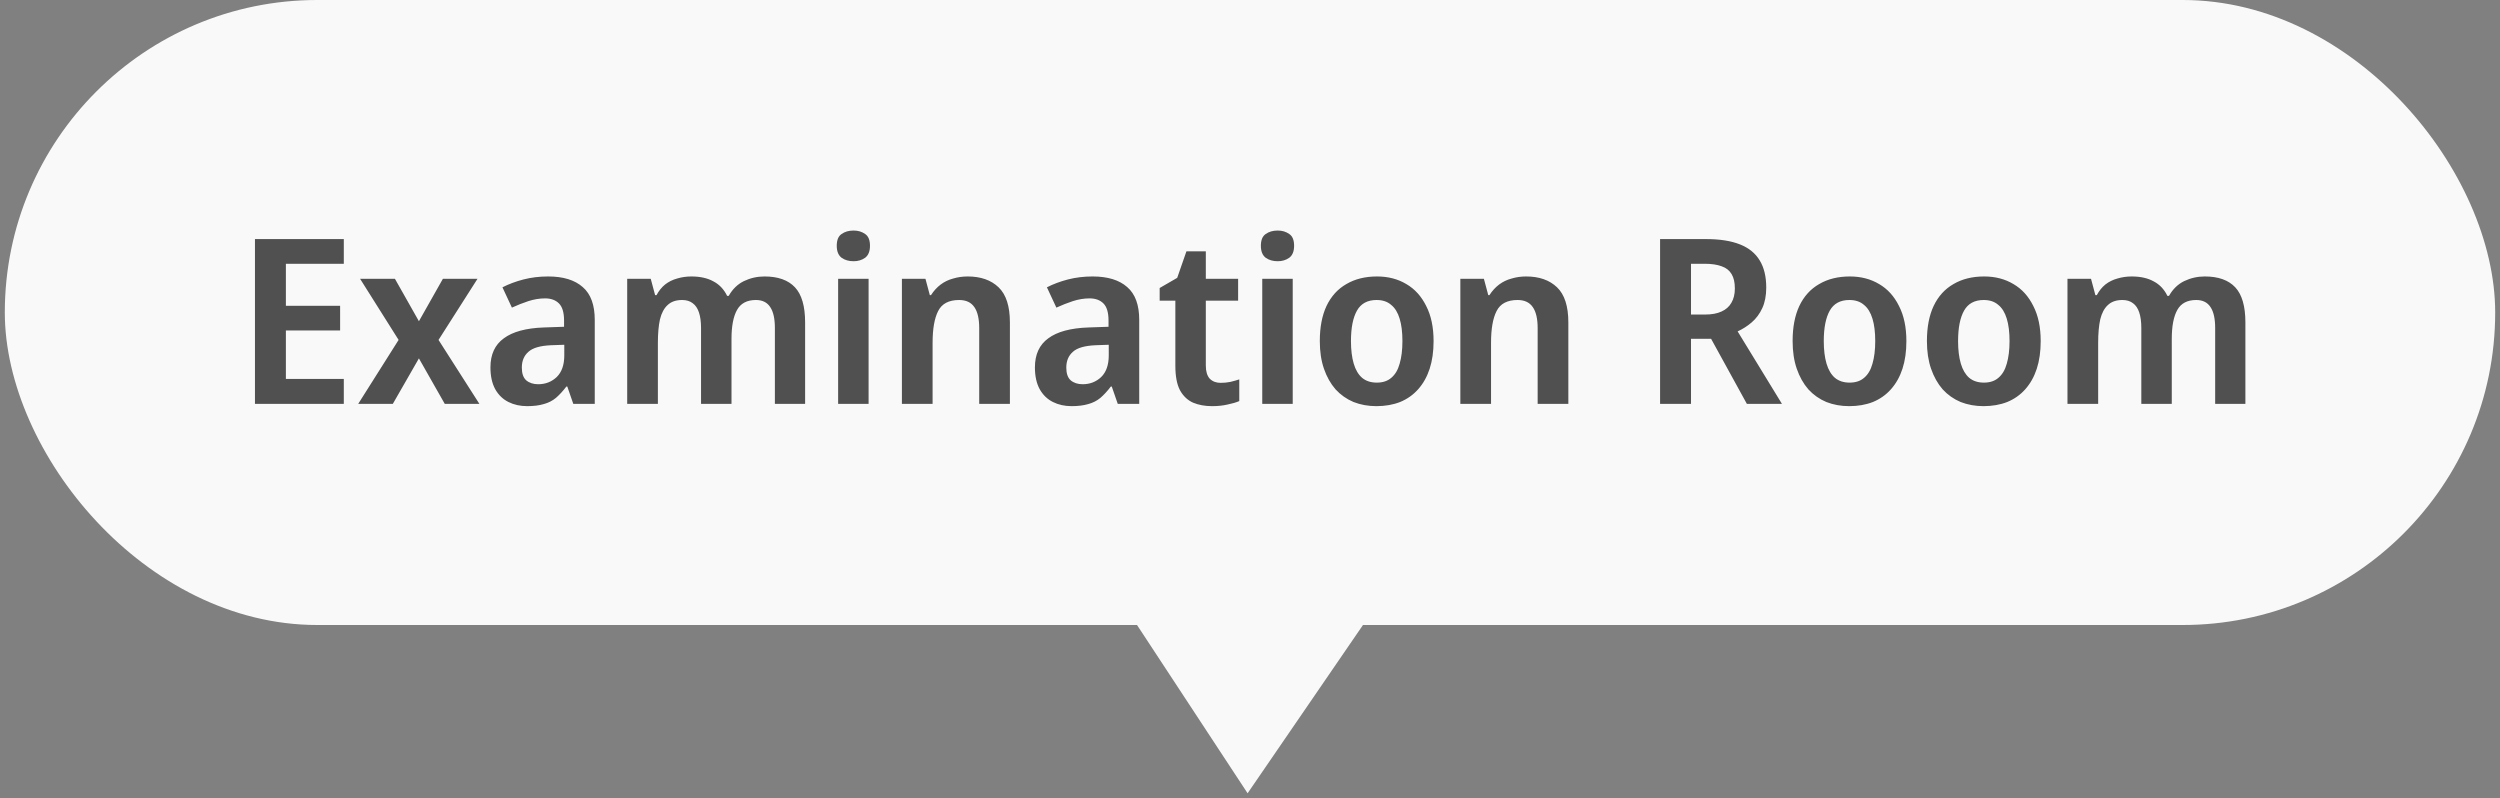 <svg width="260" height="83" viewBox="0 0 260 83" fill="none" xmlns="http://www.w3.org/2000/svg">
<rect x="0" y="0" width="260" height="83" fill="#808080" stroke="none"/>
<rect x="0.5" width="259" height="65" rx="32.5" fill="#F9F9F9"/>
<path d="M35.756 42H26.516V24.864H35.756V27.432H29.732V31.8H35.372V34.368H29.732V39.408H35.756V42ZM41.455 35.352L37.447 28.992H41.071L43.567 33.408L46.063 28.992H49.663L45.607 35.352L49.855 42H46.255L43.567 37.272L40.855 42H37.255L41.455 35.352ZM57.006 28.752C58.574 28.752 59.774 29.12 60.606 29.856C61.438 30.576 61.854 31.712 61.854 33.264V42H59.622L58.998 40.2H58.902C58.55 40.664 58.19 41.056 57.822 41.376C57.454 41.68 57.03 41.896 56.55 42.024C56.07 42.168 55.494 42.24 54.822 42.24C54.102 42.24 53.454 42.096 52.878 41.808C52.302 41.52 51.846 41.08 51.51 40.488C51.174 39.88 51.006 39.12 51.006 38.208C51.006 36.864 51.47 35.856 52.398 35.184C53.326 34.496 54.718 34.12 56.574 34.056L58.662 33.984V33.336C58.662 32.504 58.486 31.912 58.134 31.56C57.782 31.208 57.302 31.032 56.694 31.032C56.118 31.032 55.534 31.128 54.942 31.32C54.366 31.512 53.798 31.736 53.238 31.992L52.254 29.88C52.91 29.544 53.638 29.272 54.438 29.064C55.238 28.856 56.094 28.752 57.006 28.752ZM57.318 35.904C56.182 35.952 55.39 36.184 54.942 36.6C54.494 37 54.27 37.544 54.27 38.232C54.27 38.84 54.422 39.28 54.726 39.552C55.046 39.824 55.462 39.96 55.974 39.96C56.726 39.96 57.366 39.712 57.894 39.216C58.422 38.704 58.686 37.952 58.686 36.96V35.856L57.318 35.904ZM79.508 28.752C80.916 28.752 81.972 29.128 82.676 29.88C83.38 30.632 83.732 31.848 83.732 33.528V42H80.588V34.104C80.588 33.144 80.428 32.424 80.108 31.944C79.788 31.448 79.292 31.2 78.62 31.2C77.692 31.2 77.036 31.544 76.652 32.232C76.268 32.92 76.076 33.92 76.076 35.232V42H72.908V34.104C72.908 33.464 72.836 32.928 72.692 32.496C72.548 32.064 72.332 31.744 72.044 31.536C71.756 31.312 71.388 31.2 70.94 31.2C70.3 31.2 69.796 31.376 69.428 31.728C69.06 32.064 68.796 32.56 68.636 33.216C68.492 33.872 68.42 34.68 68.42 35.64V42H65.228V28.992H67.676L68.132 30.696H68.276C68.516 30.248 68.812 29.88 69.164 29.592C69.532 29.304 69.948 29.096 70.412 28.968C70.892 28.824 71.388 28.752 71.9 28.752C72.812 28.752 73.572 28.92 74.18 29.256C74.804 29.576 75.284 30.08 75.62 30.768H75.788C76.188 30.064 76.716 29.552 77.372 29.232C78.044 28.912 78.756 28.752 79.508 28.752ZM90.334 28.992V42H87.166V28.992H90.334ZM88.774 23.976C89.238 23.976 89.638 24.096 89.974 24.336C90.31 24.56 90.478 24.968 90.478 25.56C90.478 26.136 90.31 26.552 89.974 26.808C89.638 27.048 89.238 27.168 88.774 27.168C88.278 27.168 87.862 27.048 87.526 26.808C87.19 26.552 87.022 26.136 87.022 25.56C87.022 24.968 87.19 24.56 87.526 24.336C87.862 24.096 88.278 23.976 88.774 23.976ZM100.638 28.752C101.998 28.752 103.07 29.128 103.854 29.88C104.638 30.632 105.03 31.848 105.03 33.528V42H101.838V34.128C101.838 33.152 101.67 32.424 101.334 31.944C100.998 31.448 100.47 31.2 99.75 31.2C98.678 31.2 97.95 31.584 97.566 32.352C97.182 33.104 96.99 34.2 96.99 35.64V42H93.798V28.992H96.246L96.702 30.696H96.822C97.11 30.248 97.446 29.88 97.83 29.592C98.214 29.304 98.646 29.096 99.126 28.968C99.606 28.824 100.11 28.752 100.638 28.752ZM113.631 28.752C115.199 28.752 116.399 29.12 117.231 29.856C118.063 30.576 118.479 31.712 118.479 33.264V42H116.247L115.623 40.2H115.527C115.175 40.664 114.815 41.056 114.447 41.376C114.079 41.68 113.655 41.896 113.175 42.024C112.695 42.168 112.119 42.24 111.447 42.24C110.727 42.24 110.079 42.096 109.503 41.808C108.927 41.52 108.471 41.08 108.135 40.488C107.799 39.88 107.631 39.12 107.631 38.208C107.631 36.864 108.095 35.856 109.023 35.184C109.951 34.496 111.343 34.12 113.199 34.056L115.287 33.984V33.336C115.287 32.504 115.111 31.912 114.759 31.56C114.407 31.208 113.927 31.032 113.319 31.032C112.743 31.032 112.159 31.128 111.567 31.32C110.991 31.512 110.423 31.736 109.863 31.992L108.879 29.88C109.535 29.544 110.263 29.272 111.063 29.064C111.863 28.856 112.719 28.752 113.631 28.752ZM113.943 35.904C112.807 35.952 112.015 36.184 111.567 36.6C111.119 37 110.895 37.544 110.895 38.232C110.895 38.84 111.047 39.28 111.351 39.552C111.671 39.824 112.087 39.96 112.599 39.96C113.351 39.96 113.991 39.712 114.519 39.216C115.047 38.704 115.311 37.952 115.311 36.96V35.856L113.943 35.904ZM126.941 39.816C127.293 39.816 127.629 39.784 127.949 39.72C128.285 39.64 128.597 39.552 128.885 39.456V41.712C128.549 41.856 128.141 41.976 127.661 42.072C127.181 42.184 126.645 42.24 126.053 42.24C125.317 42.24 124.661 42.12 124.085 41.88C123.509 41.624 123.053 41.192 122.717 40.584C122.397 39.976 122.237 39.128 122.237 38.04V31.272H120.605V29.952L122.429 28.896L123.389 26.136H125.405V28.992H128.765V31.272H125.405V38.016C125.405 38.624 125.541 39.08 125.813 39.384C126.101 39.672 126.477 39.816 126.941 39.816ZM134.443 28.992V42H131.275V28.992H134.443ZM132.883 23.976C133.347 23.976 133.747 24.096 134.083 24.336C134.419 24.56 134.587 24.968 134.587 25.56C134.587 26.136 134.419 26.552 134.083 26.808C133.747 27.048 133.347 27.168 132.883 27.168C132.387 27.168 131.971 27.048 131.635 26.808C131.299 26.552 131.131 26.136 131.131 25.56C131.131 24.968 131.299 24.56 131.635 24.336C131.971 24.096 132.387 23.976 132.883 23.976ZM149.092 35.472C149.092 36.56 148.956 37.52 148.684 38.352C148.412 39.184 148.012 39.896 147.484 40.488C146.972 41.064 146.348 41.504 145.612 41.808C144.876 42.096 144.052 42.24 143.14 42.24C142.292 42.24 141.5 42.096 140.764 41.808C140.044 41.504 139.42 41.064 138.892 40.488C138.38 39.896 137.98 39.184 137.692 38.352C137.404 37.52 137.26 36.56 137.26 35.472C137.26 34.032 137.492 32.816 137.956 31.824C138.436 30.816 139.124 30.056 140.02 29.544C140.916 29.016 141.98 28.752 143.212 28.752C144.364 28.752 145.38 29.016 146.26 29.544C147.14 30.056 147.828 30.816 148.324 31.824C148.836 32.816 149.092 34.032 149.092 35.472ZM140.5 35.472C140.5 36.384 140.596 37.168 140.788 37.824C140.98 38.464 141.268 38.952 141.652 39.288C142.052 39.624 142.564 39.792 143.188 39.792C143.812 39.792 144.316 39.624 144.7 39.288C145.1 38.952 145.388 38.464 145.564 37.824C145.756 37.168 145.852 36.384 145.852 35.472C145.852 34.544 145.756 33.768 145.564 33.144C145.372 32.504 145.076 32.024 144.676 31.704C144.292 31.368 143.788 31.2 143.164 31.2C142.22 31.2 141.54 31.568 141.124 32.304C140.708 33.04 140.5 34.096 140.5 35.472ZM158.716 28.752C160.076 28.752 161.148 29.128 161.932 29.88C162.716 30.632 163.108 31.848 163.108 33.528V42H159.916V34.128C159.916 33.152 159.748 32.424 159.412 31.944C159.076 31.448 158.548 31.2 157.828 31.2C156.756 31.2 156.028 31.584 155.644 32.352C155.26 33.104 155.068 34.2 155.068 35.64V42H151.876V28.992H154.324L154.78 30.696H154.9C155.188 30.248 155.524 29.88 155.908 29.592C156.292 29.304 156.724 29.096 157.204 28.968C157.684 28.824 158.188 28.752 158.716 28.752ZM177.425 24.864C178.849 24.864 180.025 25.048 180.953 25.416C181.881 25.784 182.569 26.344 183.017 27.096C183.465 27.832 183.689 28.768 183.689 29.904C183.689 30.736 183.553 31.448 183.281 32.04C183.009 32.632 182.641 33.128 182.177 33.528C181.729 33.912 181.241 34.224 180.713 34.464L185.321 42H181.673L177.953 35.232H175.865V42H172.649V24.864H177.425ZM177.281 27.432H175.865V32.712H177.329C178.017 32.712 178.585 32.608 179.033 32.4C179.497 32.192 179.841 31.888 180.065 31.488C180.305 31.088 180.425 30.592 180.425 30C180.425 29.376 180.313 28.88 180.089 28.512C179.865 28.128 179.521 27.856 179.057 27.696C178.593 27.52 178.001 27.432 177.281 27.432ZM198.264 35.472C198.264 36.56 198.128 37.52 197.856 38.352C197.584 39.184 197.184 39.896 196.656 40.488C196.144 41.064 195.52 41.504 194.784 41.808C194.048 42.096 193.224 42.24 192.312 42.24C191.464 42.24 190.672 42.096 189.936 41.808C189.216 41.504 188.592 41.064 188.064 40.488C187.552 39.896 187.152 39.184 186.864 38.352C186.576 37.52 186.432 36.56 186.432 35.472C186.432 34.032 186.664 32.816 187.128 31.824C187.608 30.816 188.296 30.056 189.192 29.544C190.088 29.016 191.152 28.752 192.384 28.752C193.536 28.752 194.552 29.016 195.432 29.544C196.312 30.056 197 30.816 197.496 31.824C198.008 32.816 198.264 34.032 198.264 35.472ZM189.672 35.472C189.672 36.384 189.768 37.168 189.96 37.824C190.152 38.464 190.44 38.952 190.824 39.288C191.224 39.624 191.736 39.792 192.36 39.792C192.984 39.792 193.488 39.624 193.872 39.288C194.272 38.952 194.56 38.464 194.736 37.824C194.928 37.168 195.024 36.384 195.024 35.472C195.024 34.544 194.928 33.768 194.736 33.144C194.544 32.504 194.248 32.024 193.848 31.704C193.464 31.368 192.96 31.2 192.336 31.2C191.392 31.2 190.712 31.568 190.296 32.304C189.88 33.04 189.672 34.096 189.672 35.472ZM212.232 35.472C212.232 36.56 212.096 37.52 211.824 38.352C211.552 39.184 211.152 39.896 210.624 40.488C210.112 41.064 209.488 41.504 208.752 41.808C208.016 42.096 207.192 42.24 206.28 42.24C205.432 42.24 204.64 42.096 203.904 41.808C203.184 41.504 202.56 41.064 202.032 40.488C201.52 39.896 201.12 39.184 200.832 38.352C200.544 37.52 200.4 36.56 200.4 35.472C200.4 34.032 200.632 32.816 201.096 31.824C201.576 30.816 202.264 30.056 203.16 29.544C204.056 29.016 205.12 28.752 206.352 28.752C207.504 28.752 208.52 29.016 209.4 29.544C210.28 30.056 210.968 30.816 211.464 31.824C211.976 32.816 212.232 34.032 212.232 35.472ZM203.64 35.472C203.64 36.384 203.736 37.168 203.928 37.824C204.12 38.464 204.408 38.952 204.792 39.288C205.192 39.624 205.704 39.792 206.328 39.792C206.952 39.792 207.456 39.624 207.84 39.288C208.24 38.952 208.528 38.464 208.704 37.824C208.896 37.168 208.992 36.384 208.992 35.472C208.992 34.544 208.896 33.768 208.704 33.144C208.512 32.504 208.216 32.024 207.816 31.704C207.432 31.368 206.928 31.2 206.304 31.2C205.36 31.2 204.68 31.568 204.264 32.304C203.848 33.04 203.64 34.096 203.64 35.472ZM229.297 28.752C230.705 28.752 231.761 29.128 232.465 29.88C233.169 30.632 233.521 31.848 233.521 33.528V42H230.377V34.104C230.377 33.144 230.217 32.424 229.897 31.944C229.577 31.448 229.081 31.2 228.409 31.2C227.481 31.2 226.825 31.544 226.441 32.232C226.057 32.92 225.865 33.92 225.865 35.232V42H222.697V34.104C222.697 33.464 222.625 32.928 222.481 32.496C222.337 32.064 222.121 31.744 221.833 31.536C221.545 31.312 221.177 31.2 220.729 31.2C220.089 31.2 219.585 31.376 219.217 31.728C218.849 32.064 218.585 32.56 218.425 33.216C218.281 33.872 218.209 34.68 218.209 35.64V42H215.017V28.992H217.465L217.921 30.696H218.065C218.305 30.248 218.601 29.88 218.953 29.592C219.321 29.304 219.737 29.096 220.201 28.968C220.681 28.824 221.177 28.752 221.689 28.752C222.601 28.752 223.361 28.92 223.969 29.256C224.593 29.576 225.073 30.08 225.409 30.768H225.577C225.977 30.064 226.505 29.552 227.161 29.232C227.833 28.912 228.545 28.752 229.297 28.752Z" fill="#505050"/>
<path d="M141.75 65H118.25L129.75 82.5L141.75 65Z" fill="#F9F9F9"/>
</svg>
